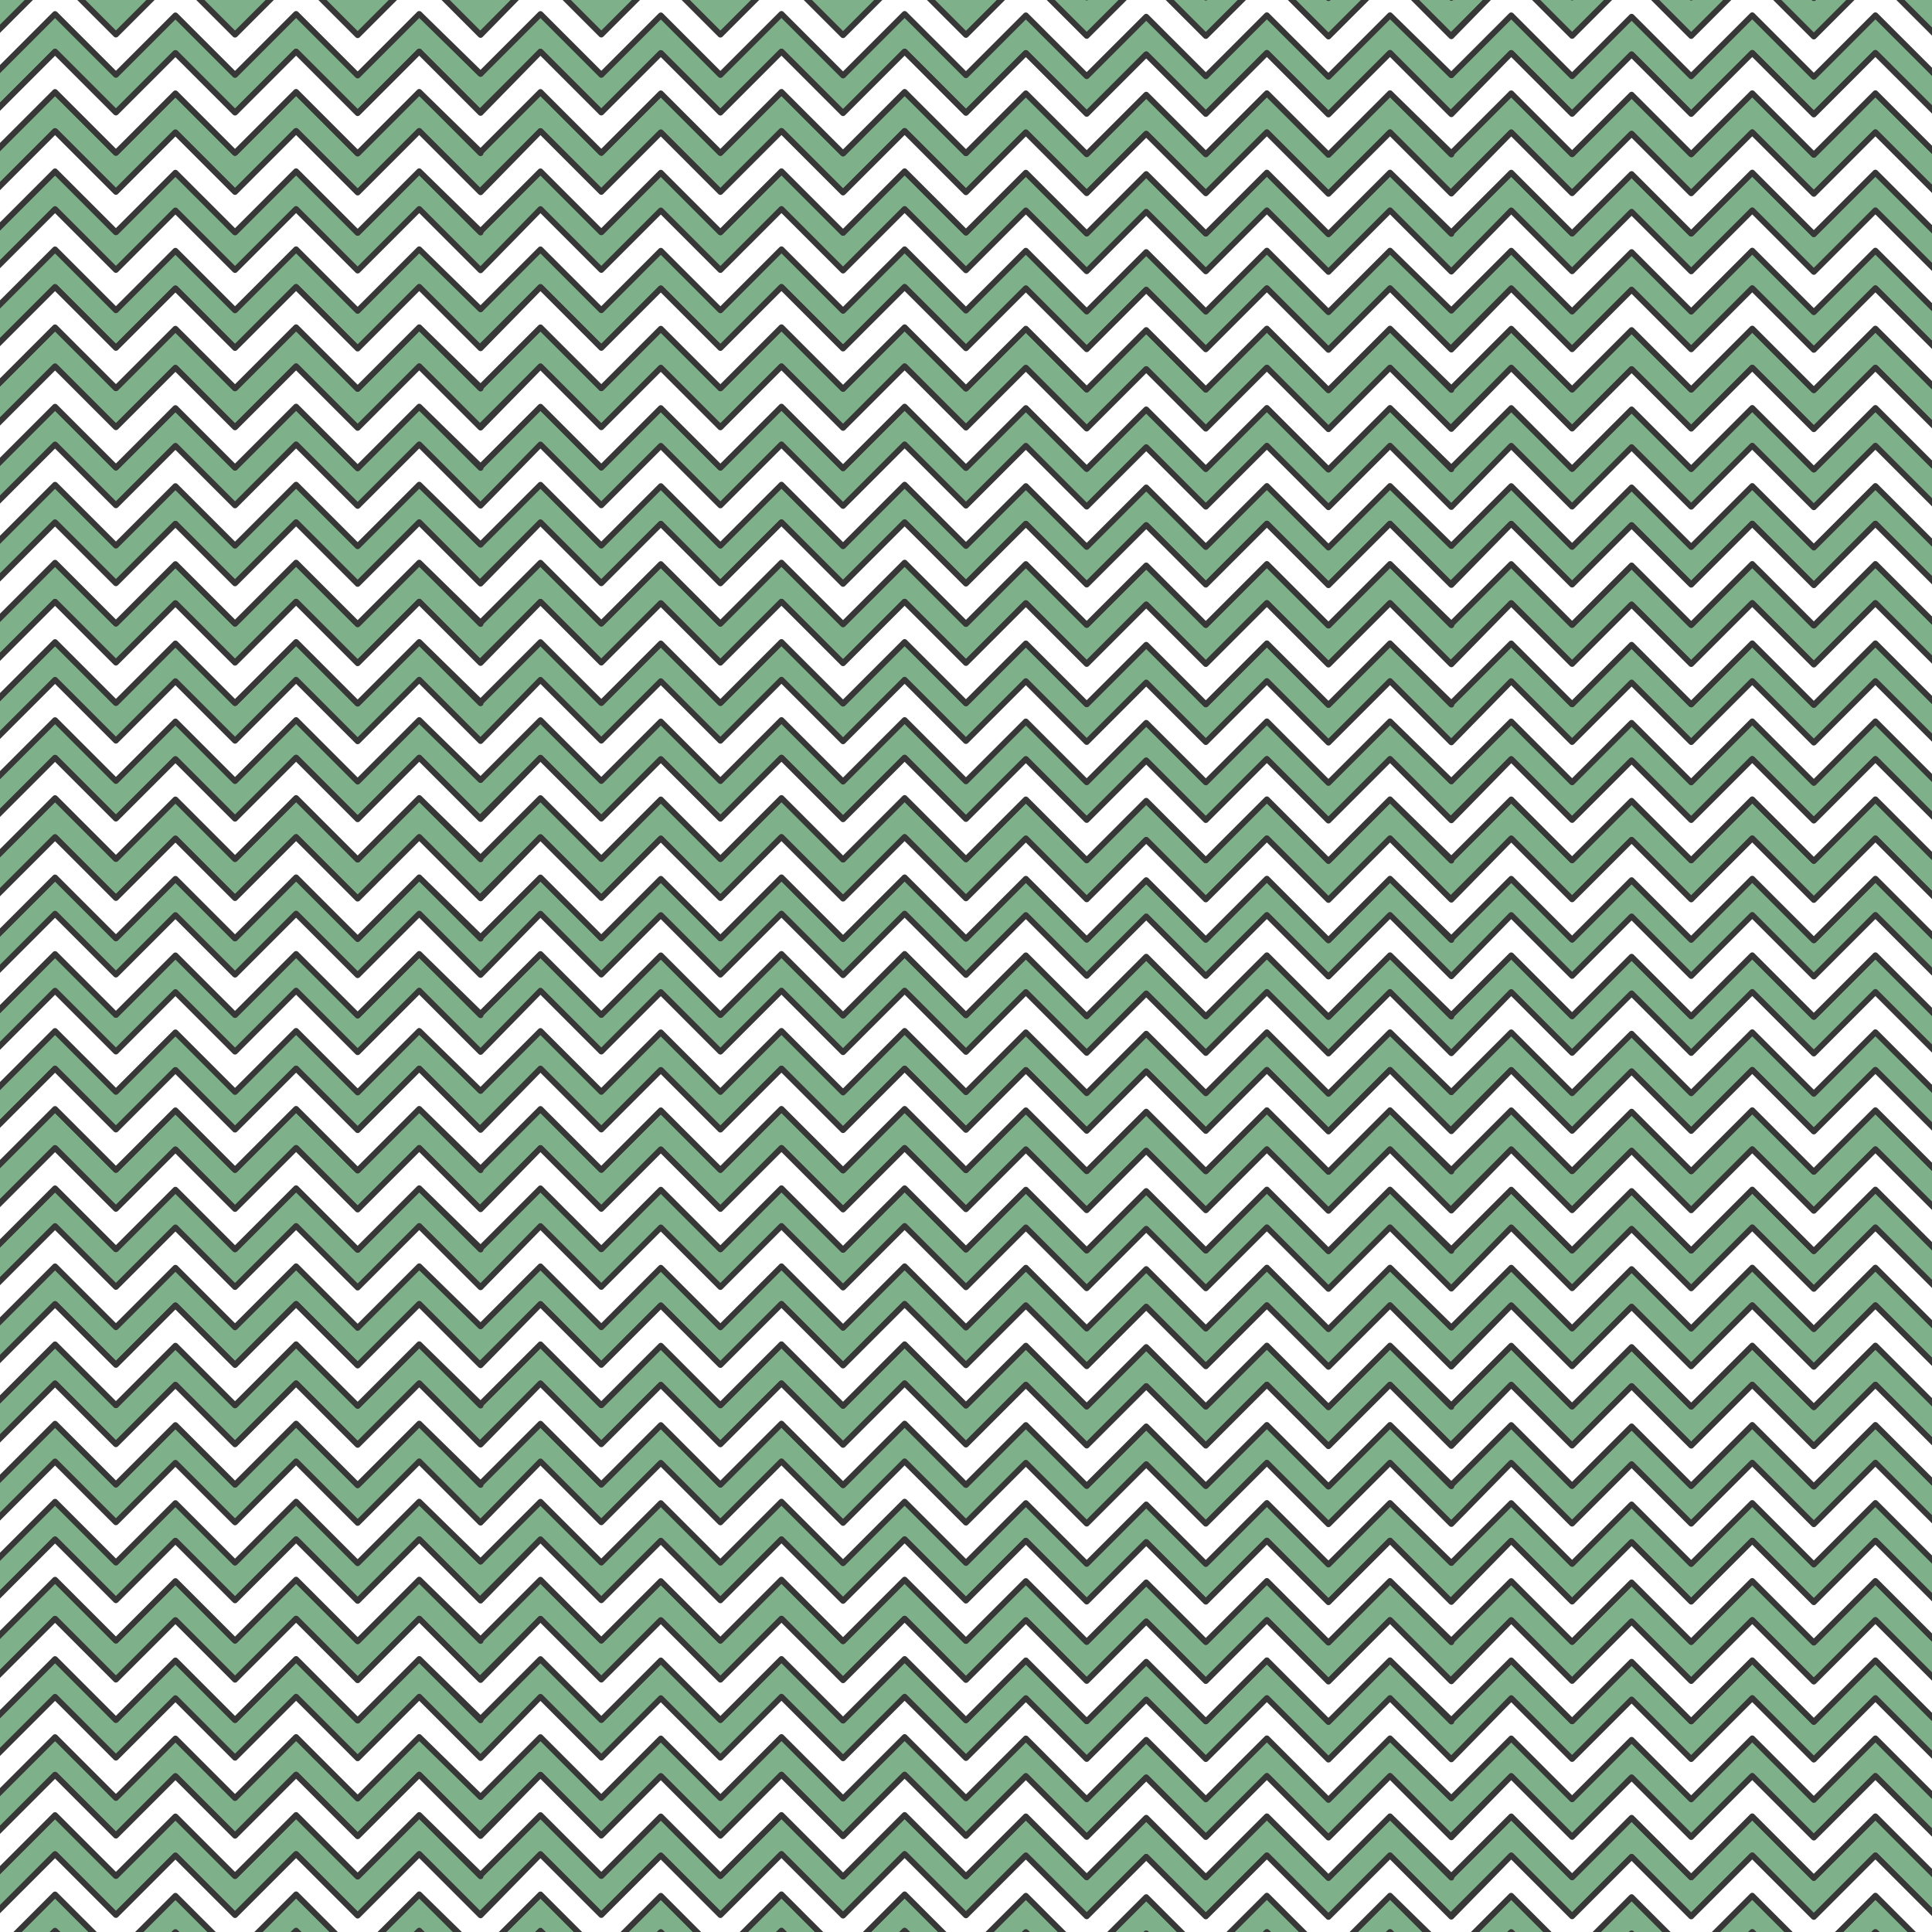 <svg id="Layer_1" data-name="Layer 1" xmlns="http://www.w3.org/2000/svg" viewBox="0 0 2000 2000"><rect x="0" y="0" width="2000" height="2000" fill="#808080" stroke="none"/><defs><style>.cls-1{fill:#7eb189;}.cls-1,.cls-2{stroke:#373737;stroke-linejoin:round;stroke-width:6px;}.cls-2{fill:#fff;}</style></defs><title>skills pattern6</title><polygon class="cls-1" points="1941.42 14.28 1877.67 78.03 1813.92 14.28 1750.72 77.47 1689.03 15.78 1627.43 77.38 1564.43 14.37 1502.43 76.37 1502.43 77.75 1438.95 14.28 1375.2 78.03 1311.45 14.28 1248.25 77.47 1186.55 15.78 1124.95 77.38 1061.95 14.37 999.95 76.37 999.95 76.38 936.48 12.9 872.72 76.65 808.97 12.9 745.77 76.1 684.08 14.41 622.48 76 559.48 13 497.48 75 497.48 76.38 434 12.9 370.25 76.65 306.5 12.9 243.3 76.1 181.6 14.41 120 76 57 13 -5 75 -5 115.5 57 53.5 120 116.5 181.6 54.91 243.3 116.6 306.5 53.4 370.25 117.15 434 53.4 497.48 116.88 497.48 115.5 559.48 53.5 622.48 116.5 684.08 54.91 745.77 116.6 808.97 53.4 872.72 117.15 936.48 53.4 999.95 116.88 999.95 116.88 1061.95 54.87 1124.95 117.88 1186.55 56.28 1248.25 117.98 1311.45 54.78 1375.2 118.53 1438.95 54.78 1502.43 118.25 1502.43 116.88 1564.43 54.87 1627.43 117.88 1689.03 56.28 1750.72 117.98 1813.92 54.78 1877.67 118.53 1941.42 54.78 2004.9 118.25 2004.9 77.75 1941.42 14.28"/><polygon class="cls-1" points="1941.42 -65.67 1877.67 -1.91 1813.92 -65.67 1750.72 -2.46 1689.03 -64.16 1627.43 -2.56 1564.43 -65.57 1502.43 -3.57 1502.43 -2.19 1438.95 -65.67 1375.2 -1.91 1311.45 -65.67 1248.25 -2.46 1186.55 -64.16 1124.95 -2.56 1061.95 -65.57 999.95 -3.57 999.95 -3.56 936.48 -67.04 872.72 -3.29 808.97 -67.04 745.77 -3.84 684.08 -65.53 622.48 -3.94 559.48 -66.94 497.48 -4.94 497.48 -3.56 434 -67.04 370.25 -3.29 306.5 -67.04 243.3 -3.84 181.6 -65.53 120 -3.94 57 -66.94 -5 -4.94 -5 35.56 57 -26.44 120 36.56 181.6 -25.03 243.3 36.66 306.5 -26.54 370.25 37.21 434 -26.54 497.48 36.94 497.48 35.56 559.48 -26.44 622.48 36.56 684.08 -25.03 745.77 36.66 808.97 -26.54 872.72 37.21 936.48 -26.54 999.95 36.94 999.95 36.94 1061.95 -25.07 1124.95 37.94 1186.55 -23.66 1248.25 38.04 1311.45 -25.16 1375.2 38.59 1438.95 -25.16 1502.43 38.31 1502.43 36.94 1564.43 -25.07 1627.43 37.94 1689.03 -23.66 1750.72 38.04 1813.92 -25.16 1877.67 38.59 1941.42 -25.16 2004.9 38.31 2004.9 -2.19 1941.42 -65.67"/><polygon class="cls-1" points="1941.42 96.5 1877.67 160.25 1813.92 96.5 1750.72 159.71 1689.03 98.01 1627.43 159.61 1564.43 96.6 1502.43 158.6 1502.43 159.98 1438.95 96.5 1375.2 160.25 1311.45 96.5 1248.25 159.71 1186.55 98.01 1124.95 159.61 1061.95 96.6 999.95 158.6 999.95 158.61 936.48 95.13 872.72 158.88 808.97 95.13 745.77 158.33 684.08 96.64 622.48 158.23 559.48 95.23 497.48 157.23 497.48 158.61 434 95.13 370.25 158.88 306.5 95.13 243.3 158.33 181.6 96.64 120 158.23 57 95.23 -5 157.23 -5 197.73 57 135.73 120 198.74 181.6 137.14 243.3 198.83 306.5 135.63 370.25 199.38 434 135.63 497.48 199.11 497.48 197.73 559.48 135.73 622.48 198.74 684.08 137.14 745.77 198.83 808.97 135.63 872.72 199.38 936.48 135.63 999.95 199.11 999.95 199.1 1061.95 137.1 1124.95 200.11 1186.55 138.51 1248.25 200.21 1311.45 137.01 1375.2 200.76 1438.95 137.01 1502.43 200.48 1502.43 199.1 1564.43 137.1 1627.43 200.11 1689.03 138.51 1750.72 200.21 1813.92 137.01 1877.67 200.76 1941.42 137.01 2004.9 200.48 2004.9 159.98 1941.42 96.5"/><polygon class="cls-2" points="1941.42 54.78 1877.67 118.53 1813.92 54.78 1750.72 117.98 1689.03 56.28 1627.43 117.88 1564.43 54.87 1502.43 118.25 1438.95 54.78 1375.2 118.53 1311.45 54.78 1248.25 117.98 1186.55 56.28 1124.95 117.88 1061.95 54.87 999.95 116.88 999.95 116.88 936.48 53.4 872.72 117.15 808.97 53.4 745.77 116.6 684.08 54.91 622.48 116.5 559.48 53.5 497.48 116.88 434 53.4 370.25 117.15 306.5 53.4 243.3 116.6 181.6 54.91 120 116.5 57 53.5 -5 115.5 -5 157.23 57 95.23 120 158.23 181.6 96.64 243.3 158.33 306.5 95.13 370.25 158.88 434 95.13 497.48 157.23 559.48 95.23 622.48 158.23 684.08 96.64 745.77 158.33 808.97 95.13 872.72 158.88 936.48 95.13 999.95 158.61 999.95 158.6 1061.95 96.6 1124.95 159.61 1186.55 98.01 1248.25 159.71 1311.45 96.5 1375.2 160.25 1438.95 96.5 1502.43 158.6 1564.43 96.6 1627.43 159.61 1689.03 98.01 1750.72 159.71 1813.92 96.5 1877.67 160.25 1941.42 96.5 2004.9 159.98 2004.9 118.25 1941.42 54.78"/><polygon class="cls-2" points="1941.42 -25.93 1877.67 37.81 1813.92 -25.93 1750.72 37.27 1689.03 -24.43 1627.43 37.17 1564.43 -25.84 1502.43 37.54 1438.95 -25.93 1375.2 37.81 1311.45 -25.93 1248.25 37.27 1186.55 -24.43 1124.95 37.17 1061.95 -25.84 999.95 36.16 999.95 36.17 936.48 -27.31 872.72 36.44 808.97 -27.31 745.77 35.89 684.08 -25.8 622.48 35.79 559.48 -27.21 497.48 36.17 434 -27.31 370.25 36.44 306.5 -27.31 243.3 35.89 181.6 -25.8 120 35.79 57 -27.21 -5 34.79 -5 76.52 57 14.52 120 77.52 181.6 15.93 243.3 77.62 306.5 14.42 370.25 78.17 434 14.42 497.48 76.52 559.48 14.52 622.48 77.52 684.08 15.93 745.77 77.62 808.97 14.42 872.72 78.17 936.48 14.42 999.95 77.9 999.95 77.89 1061.95 15.89 1124.95 78.89 1186.55 17.3 1248.25 78.99 1311.45 15.79 1375.2 79.54 1438.95 15.79 1502.43 77.89 1564.43 15.89 1627.43 78.89 1689.03 17.3 1750.72 78.99 1813.92 15.79 1877.67 79.54 1941.42 15.79 2004.9 79.27 2004.9 37.54 1941.42 -25.93"/><polygon class="cls-1" points="1941.42 178.66 1877.67 242.41 1813.92 178.66 1750.72 241.86 1689.03 180.16 1627.43 241.76 1564.43 178.76 1502.43 240.76 1502.43 242.13 1438.95 178.66 1375.2 242.41 1311.45 178.66 1248.25 241.86 1186.55 180.16 1124.95 241.76 1061.95 178.76 999.95 240.76 999.95 240.76 936.48 177.28 872.72 241.03 808.97 177.28 745.77 240.49 684.08 178.79 622.48 240.39 559.48 177.38 497.48 239.38 497.48 240.76 434 177.28 370.25 241.03 306.5 177.28 243.3 240.49 181.6 178.79 120 240.39 57 177.38 -5 239.38 -5 279.88 57 217.88 120 280.89 181.6 219.29 243.3 280.99 306.5 217.78 370.25 281.54 434 217.78 497.48 281.26 497.48 279.88 559.48 217.88 622.48 280.89 684.08 219.29 745.77 280.99 808.97 217.78 872.72 281.54 936.48 217.78 999.95 281.26 999.95 281.26 1061.95 219.26 1124.95 282.26 1186.55 220.66 1248.25 282.36 1311.45 219.16 1375.2 282.91 1438.95 219.16 1502.43 282.63 1502.43 281.26 1564.43 219.26 1627.43 282.26 1689.03 220.66 1750.72 282.36 1813.92 219.16 1877.67 282.91 1941.42 219.16 2004.9 282.63 2004.9 242.13 1941.42 178.66"/><polygon class="cls-2" points="1941.42 136.93 1877.67 200.68 1813.92 136.93 1750.72 200.13 1689.03 138.43 1627.43 200.03 1564.43 137.03 1502.43 200.41 1438.95 136.93 1375.2 200.68 1311.45 136.93 1248.25 200.13 1186.55 138.43 1124.95 200.03 1061.95 137.03 999.95 199.03 999.95 199.03 936.48 135.56 872.72 199.31 808.97 135.56 745.77 198.76 684.08 137.06 622.48 198.66 559.48 135.65 497.48 199.03 434 135.56 370.25 199.31 306.5 135.56 243.3 198.76 181.6 137.06 120 198.66 57 135.65 -5 197.66 -5 239.38 57 177.38 120 240.39 181.6 178.79 243.3 240.49 306.5 177.28 370.25 241.03 434 177.28 497.48 239.38 559.48 177.38 622.48 240.39 684.08 178.79 745.77 240.49 808.97 177.28 872.72 241.03 936.48 177.28 999.95 240.76 999.95 240.76 1061.95 178.76 1124.95 241.76 1186.55 180.16 1248.25 241.86 1311.45 178.66 1375.2 242.41 1438.95 178.66 1502.43 240.76 1564.43 178.76 1627.43 241.76 1689.03 180.16 1750.72 241.86 1813.92 178.66 1877.67 242.41 1941.42 178.66 2004.9 242.13 2004.9 200.41 1941.42 136.93"/><polygon class="cls-1" points="1941.42 257.93 1877.67 321.68 1813.92 257.93 1750.72 321.13 1689.03 259.43 1627.43 321.03 1564.43 258.03 1502.43 320.03 1502.43 321.4 1438.95 257.93 1375.2 321.68 1311.45 257.93 1248.25 321.13 1186.55 259.43 1124.95 321.03 1061.95 258.03 999.95 320.03 999.95 320.03 936.48 256.56 872.72 320.31 808.97 256.56 745.77 319.75 684.08 258.06 622.48 319.66 559.48 256.65 497.48 318.65 497.48 320.03 434 256.56 370.25 320.31 306.5 256.56 243.3 319.75 181.6 258.06 120 319.66 57 256.65 -5 318.65 -5 359.15 57 297.15 120 360.16 181.6 298.56 243.3 360.26 306.5 297.06 370.25 360.81 434 297.06 497.48 360.53 497.48 359.15 559.48 297.15 622.48 360.16 684.08 298.56 745.77 360.26 808.97 297.06 872.72 360.81 936.48 297.06 999.95 360.53 999.95 360.53 1061.95 298.53 1124.95 361.53 1186.55 299.93 1248.25 361.63 1311.45 298.43 1375.2 362.18 1438.95 298.43 1502.43 361.9 1502.43 360.53 1564.43 298.53 1627.43 361.53 1689.03 299.93 1750.72 361.63 1813.92 298.43 1877.67 362.18 1941.42 298.43 2004.9 361.9 2004.9 321.4 1941.42 257.93"/><polygon class="cls-1" points="1941.42 340.16 1877.67 403.91 1813.92 340.16 1750.72 403.36 1689.03 341.66 1627.43 403.26 1564.43 340.25 1502.43 402.26 1502.43 403.63 1438.95 340.16 1375.2 403.91 1311.45 340.16 1248.25 403.36 1186.55 341.66 1124.95 403.26 1061.95 340.25 999.95 402.26 999.95 402.26 936.48 338.78 872.72 402.54 808.97 338.78 745.77 401.98 684.08 340.29 622.48 401.89 559.48 338.88 497.48 400.88 497.48 402.26 434 338.78 370.25 402.54 306.5 338.78 243.3 401.98 181.6 340.29 120 401.89 57 338.88 -5 400.88 -5 441.38 57 379.38 120 442.39 181.6 380.79 243.3 442.49 306.5 379.29 370.25 443.04 434 379.29 497.48 442.76 497.48 441.38 559.48 379.38 622.48 442.39 684.08 380.79 745.77 442.49 808.97 379.29 872.72 443.04 936.48 379.29 999.95 442.76 999.95 442.76 1061.95 380.76 1124.95 443.76 1186.55 382.16 1248.25 443.86 1311.45 380.66 1375.2 444.41 1438.95 380.66 1502.43 444.13 1502.43 442.76 1564.43 380.76 1627.43 443.76 1689.03 382.16 1750.72 443.86 1813.92 380.66 1877.67 444.41 1941.42 380.66 2004.9 444.13 2004.9 403.63 1941.42 340.16"/><polygon class="cls-2" points="1941.42 298.43 1877.67 362.18 1813.92 298.43 1750.72 361.63 1689.03 299.93 1627.43 361.53 1564.43 298.53 1502.43 361.9 1438.95 298.43 1375.2 362.18 1311.45 298.43 1248.25 361.63 1186.55 299.93 1124.95 361.53 1061.95 298.53 999.95 360.53 999.95 360.53 936.48 297.06 872.72 360.81 808.97 297.06 745.77 360.26 684.08 298.56 622.48 360.16 559.48 297.15 497.48 360.53 434 297.06 370.25 360.81 306.5 297.06 243.3 360.26 181.6 298.56 120 360.16 57 297.15 -5 359.15 -5 400.88 57 338.88 120 401.89 181.6 340.29 243.3 401.98 306.5 338.78 370.25 402.54 434 338.78 497.48 400.88 559.48 338.88 622.48 401.89 684.08 340.29 745.77 401.98 808.97 338.78 872.72 402.54 936.48 338.78 999.95 402.26 999.95 402.26 1061.95 340.25 1124.95 403.26 1186.55 341.66 1248.25 403.36 1311.45 340.16 1375.2 403.91 1438.95 340.16 1502.43 402.26 1564.43 340.25 1627.43 403.26 1689.03 341.66 1750.72 403.36 1813.92 340.16 1877.67 403.91 1941.42 340.16 2004.9 403.63 2004.9 361.9 1941.42 298.43"/><polygon class="cls-2" points="1941.42 217.72 1877.67 281.47 1813.92 217.72 1750.72 280.92 1689.03 219.22 1627.43 280.82 1564.43 217.81 1502.43 281.19 1438.95 217.72 1375.2 281.47 1311.45 217.72 1248.25 280.92 1186.55 219.22 1124.95 280.82 1061.95 217.81 999.95 279.82 999.95 279.82 936.48 216.34 872.72 280.1 808.97 216.34 745.77 279.54 684.08 217.85 622.48 279.45 559.48 216.44 497.48 279.82 434 216.34 370.25 280.1 306.5 216.34 243.3 279.54 181.6 217.85 120 279.45 57 216.44 -5 278.44 -5 320.17 57 258.17 120 321.18 181.6 259.58 243.3 321.27 306.5 258.07 370.25 321.82 434 258.07 497.48 320.17 559.48 258.17 622.48 321.18 684.08 259.58 745.77 321.27 808.97 258.07 872.72 321.82 936.48 258.07 999.95 321.55 999.95 321.55 1061.95 259.54 1124.95 322.55 1186.55 260.95 1248.25 322.65 1311.45 259.45 1375.2 323.2 1438.95 259.45 1502.43 321.55 1564.43 259.54 1627.43 322.55 1689.03 260.95 1750.72 322.65 1813.92 259.45 1877.67 323.2 1941.42 259.45 2004.9 322.92 2004.9 281.19 1941.42 217.72"/><polygon class="cls-1" points="1941.42 422.31 1877.67 486.06 1813.92 422.31 1750.72 485.51 1689.03 423.81 1627.43 485.41 1564.43 422.41 1502.43 484.41 1502.43 485.79 1438.95 422.31 1375.2 486.06 1311.45 422.31 1248.25 485.51 1186.55 423.81 1124.95 485.41 1061.95 422.41 999.95 484.41 999.95 484.41 936.48 420.94 872.72 484.69 808.97 420.94 745.77 484.14 684.08 422.44 622.48 484.04 559.48 421.04 497.48 483.04 497.48 484.41 434 420.94 370.25 484.69 306.5 420.94 243.3 484.14 181.6 422.44 120 484.04 57 421.04 -5 483.04 -5 523.54 57 461.54 120 524.54 181.6 462.94 243.3 524.64 306.5 461.44 370.25 525.19 434 461.44 497.48 524.91 497.48 523.54 559.48 461.54 622.48 524.54 684.08 462.94 745.77 524.64 808.97 461.44 872.72 525.19 936.48 461.44 999.95 524.91 999.95 524.91 1061.95 462.91 1124.95 525.91 1186.55 464.32 1248.25 526.01 1311.45 462.81 1375.2 526.56 1438.95 462.81 1502.43 526.29 1502.43 524.91 1564.43 462.91 1627.43 525.91 1689.03 464.32 1750.72 526.01 1813.92 462.81 1877.67 526.56 1941.42 462.81 2004.9 526.29 2004.9 485.79 1941.42 422.31"/><polygon class="cls-2" points="1941.42 380.58 1877.67 444.33 1813.92 380.58 1750.72 443.78 1689.03 382.09 1627.43 443.68 1564.43 380.68 1502.43 444.06 1438.95 380.58 1375.2 444.33 1311.45 380.58 1248.25 443.78 1186.55 382.09 1124.95 443.68 1061.95 380.68 999.95 442.68 999.95 442.68 936.48 379.21 872.72 442.96 808.97 379.21 745.77 442.41 684.08 380.71 622.48 442.31 559.48 379.31 497.48 442.68 434 379.21 370.25 442.96 306.5 379.21 243.3 442.41 181.6 380.71 120 442.31 57 379.31 -5 441.31 -5 483.04 57 421.04 120 484.04 181.6 422.44 243.3 484.14 306.5 420.94 370.25 484.69 434 420.94 497.48 483.04 559.48 421.04 622.48 484.04 684.08 422.44 745.77 484.14 808.97 420.94 872.72 484.69 936.48 420.94 999.95 484.41 999.95 484.41 1061.95 422.41 1124.95 485.41 1186.55 423.81 1248.25 485.51 1311.45 422.31 1375.2 486.06 1438.95 422.31 1502.43 484.41 1564.43 422.41 1627.43 485.41 1689.03 423.81 1750.72 485.51 1813.92 422.31 1877.67 486.06 1941.42 422.31 2004.9 485.79 2004.9 444.06 1941.42 380.58"/><polygon class="cls-1" points="1941.42 501.58 1877.67 565.33 1813.92 501.58 1750.72 564.78 1689.03 503.08 1627.43 564.68 1564.43 501.68 1502.43 563.68 1502.43 565.06 1438.95 501.58 1375.2 565.33 1311.45 501.58 1248.25 564.78 1186.55 503.08 1124.95 564.68 1061.95 501.68 999.95 563.68 999.95 563.68 936.48 500.21 872.72 563.96 808.97 500.21 745.77 563.41 684.08 501.71 622.48 563.31 559.48 500.31 497.48 562.31 497.48 563.68 434 500.21 370.25 563.96 306.5 500.21 243.3 563.41 181.6 501.71 120 563.31 57 500.31 -5 562.31 -5 602.81 57 540.81 120 603.81 181.6 542.21 243.3 603.91 306.5 540.71 370.25 604.46 434 540.71 497.48 604.18 497.48 602.81 559.48 540.81 622.48 603.81 684.08 542.21 745.77 603.91 808.97 540.71 872.72 604.46 936.48 540.71 999.95 604.18 999.95 604.18 1061.95 542.18 1124.95 605.18 1186.55 543.59 1248.25 605.28 1311.45 542.08 1375.2 605.83 1438.95 542.08 1502.43 605.56 1502.43 604.18 1564.43 542.18 1627.43 605.18 1689.03 543.59 1750.72 605.28 1813.92 542.08 1877.67 605.83 1941.42 542.08 2004.9 605.56 2004.9 565.06 1941.42 501.58"/><polygon class="cls-1" points="1941.42 583.81 1877.67 647.56 1813.92 583.81 1750.72 647.01 1689.03 585.32 1627.43 646.91 1564.43 583.91 1502.43 645.91 1502.43 647.28 1438.95 583.81 1375.2 647.56 1311.45 583.81 1248.25 647.01 1186.55 585.32 1124.95 646.91 1061.95 583.91 999.95 645.91 999.95 645.91 936.48 582.44 872.72 646.19 808.97 582.44 745.77 645.64 684.08 583.94 622.48 645.54 559.48 582.53 497.48 644.54 497.48 645.91 434 582.44 370.25 646.19 306.5 582.44 243.3 645.64 181.6 583.94 120 645.54 57 582.53 -5 644.54 -5 685.04 57 623.04 120 686.04 181.6 624.44 243.3 686.14 306.5 622.94 370.25 686.69 434 622.94 497.48 686.41 497.48 685.04 559.48 623.04 622.48 686.04 684.08 624.44 745.77 686.14 808.97 622.94 872.72 686.69 936.48 622.94 999.95 686.41 999.95 686.41 1061.95 624.41 1124.95 687.41 1186.55 625.82 1248.25 687.51 1311.45 624.31 1375.2 688.06 1438.95 624.31 1502.43 687.79 1502.43 686.41 1564.43 624.41 1627.43 687.41 1689.03 625.82 1750.72 687.51 1813.92 624.31 1877.67 688.06 1941.42 624.31 2004.9 687.79 2004.9 647.28 1941.42 583.81"/><polygon class="cls-2" points="1941.42 542.08 1877.67 605.83 1813.92 542.08 1750.72 605.28 1689.03 543.59 1627.43 605.18 1564.43 542.18 1502.43 605.56 1438.95 542.08 1375.2 605.83 1311.45 542.08 1248.25 605.28 1186.55 543.59 1124.95 605.18 1061.95 542.18 999.95 604.18 999.95 604.18 936.48 540.71 872.72 604.46 808.97 540.71 745.77 603.91 684.08 542.21 622.48 603.81 559.48 540.81 497.48 604.18 434 540.71 370.25 604.46 306.5 540.71 243.3 603.91 181.6 542.21 120 603.81 57 540.81 -5 602.81 -5 644.54 57 582.53 120 645.54 181.6 583.94 243.3 645.64 306.5 582.44 370.25 646.19 434 582.44 497.48 644.54 559.48 582.53 622.48 645.54 684.08 583.94 745.77 645.64 808.97 582.44 872.72 646.19 936.48 582.44 999.95 645.91 999.95 645.91 1061.95 583.91 1124.95 646.91 1186.55 585.32 1248.25 647.01 1311.45 583.81 1375.2 647.56 1438.95 583.81 1502.43 645.91 1564.43 583.91 1627.43 646.91 1689.03 585.32 1750.72 647.01 1813.92 583.81 1877.67 647.56 1941.42 583.81 2004.9 647.28 2004.9 605.56 1941.42 542.08"/><polygon class="cls-2" points="1941.42 461.37 1877.67 525.12 1813.92 461.37 1750.72 524.57 1689.03 462.88 1627.43 524.47 1564.43 461.47 1502.43 524.85 1438.95 461.37 1375.2 525.12 1311.45 461.37 1248.25 524.57 1186.55 462.88 1124.95 524.47 1061.95 461.47 999.95 523.47 999.95 523.47 936.48 460 872.72 523.75 808.97 460 745.77 523.2 684.08 461.5 622.48 523.1 559.48 460.1 497.48 523.47 434 460 370.25 523.75 306.5 460 243.3 523.2 181.6 461.5 120 523.1 57 460.1 -5 522.1 -5 563.82 57 501.82 120 564.83 181.6 503.23 243.3 564.92 306.5 501.73 370.25 565.48 434 501.73 497.48 563.82 559.48 501.82 622.48 564.83 684.08 503.23 745.77 564.92 808.97 501.73 872.72 565.48 936.48 501.73 999.95 565.2 999.95 565.2 1061.95 503.2 1124.95 566.2 1186.55 504.6 1248.25 566.3 1311.45 503.1 1375.2 566.85 1438.95 503.1 1502.43 565.2 1564.43 503.2 1627.43 566.2 1689.03 504.6 1750.72 566.3 1813.92 503.1 1877.67 566.85 1941.42 503.1 2004.9 566.57 2004.9 524.85 1941.42 461.37"/><polygon class="cls-1" points="1941.42 665.96 1877.67 729.71 1813.92 665.96 1750.72 729.16 1689.03 667.47 1627.43 729.07 1564.43 666.06 1502.43 728.06 1502.43 729.44 1438.95 665.96 1375.2 729.71 1311.45 665.96 1248.25 729.16 1186.55 667.47 1124.95 729.07 1061.95 666.06 999.95 728.06 999.95 728.07 936.48 664.59 872.72 728.34 808.97 664.59 745.77 727.79 684.08 666.09 622.48 727.69 559.48 664.69 497.48 726.69 497.48 728.07 434 664.59 370.25 728.34 306.5 664.59 243.3 727.79 181.6 666.09 120 727.69 57 664.69 -5 726.69 -5 767.19 57 705.19 120 768.19 181.6 706.6 243.3 768.29 306.5 705.09 370.25 768.84 434 705.09 497.48 768.57 497.48 767.19 559.48 705.19 622.48 768.19 684.08 706.6 745.77 768.29 808.97 705.09 872.72 768.84 936.48 705.09 999.95 768.57 999.95 768.56 1061.95 706.56 1124.95 769.57 1186.55 707.97 1248.25 769.66 1311.45 706.46 1375.2 770.22 1438.95 706.46 1502.43 769.94 1502.43 768.56 1564.43 706.56 1627.43 769.57 1689.03 707.97 1750.72 769.66 1813.92 706.46 1877.67 770.22 1941.42 706.46 2004.9 769.94 2004.9 729.44 1941.42 665.96"/><polygon class="cls-2" points="1941.42 624.23 1877.67 687.99 1813.92 624.23 1750.72 687.43 1689.03 625.74 1627.43 687.34 1564.43 624.33 1502.43 687.71 1438.95 624.23 1375.2 687.99 1311.45 624.23 1248.25 687.43 1186.55 625.74 1124.95 687.34 1061.95 624.33 999.95 686.33 999.95 686.34 936.48 622.86 872.72 686.61 808.97 622.86 745.77 686.06 684.08 624.37 622.48 685.96 559.48 622.96 497.48 686.34 434 622.86 370.25 686.61 306.5 622.86 243.3 686.06 181.6 624.37 120 685.96 57 622.96 -5 684.96 -5 726.69 57 664.69 120 727.69 181.6 666.09 243.3 727.79 306.5 664.59 370.25 728.34 434 664.59 497.48 726.69 559.48 664.69 622.48 727.69 684.08 666.09 745.77 727.79 808.97 664.59 872.72 728.34 936.48 664.59 999.95 728.07 999.95 728.06 1061.95 666.06 1124.95 729.07 1186.55 667.47 1248.25 729.16 1311.45 665.96 1375.2 729.71 1438.95 665.96 1502.43 728.06 1564.43 666.06 1627.43 729.07 1689.03 667.47 1750.72 729.16 1813.92 665.96 1877.67 729.71 1941.42 665.96 2004.9 729.44 2004.9 687.71 1941.42 624.23"/><polygon class="cls-1" points="1941.42 745.23 1877.67 808.98 1813.92 745.23 1750.72 808.43 1689.03 746.74 1627.43 808.34 1564.43 745.33 1502.43 807.33 1502.43 808.71 1438.95 745.23 1375.2 808.98 1311.45 745.23 1248.25 808.43 1186.55 746.74 1124.95 808.34 1061.95 745.33 999.95 807.33 999.95 807.34 936.48 743.86 872.72 807.61 808.97 743.86 745.77 807.06 684.08 745.37 622.48 806.96 559.48 743.96 497.48 805.96 497.48 807.34 434 743.86 370.25 807.61 306.5 743.86 243.3 807.06 181.6 745.37 120 806.96 57 743.96 -5 805.96 -5 846.46 57 784.46 120 847.46 181.6 785.87 243.3 847.56 306.5 784.36 370.25 848.11 434 784.36 497.48 847.84 497.48 846.46 559.48 784.46 622.48 847.46 684.08 785.87 745.77 847.56 808.97 784.36 872.72 848.11 936.48 784.36 999.95 847.84 999.95 847.83 1061.95 785.83 1124.95 848.84 1186.55 787.24 1248.25 848.93 1311.45 785.73 1375.2 849.49 1438.95 785.73 1502.43 849.21 1502.43 847.83 1564.43 785.83 1627.43 848.84 1689.03 787.24 1750.72 848.93 1813.92 785.73 1877.67 849.49 1941.42 785.73 2004.9 849.21 2004.9 808.71 1941.42 745.23"/><polygon class="cls-1" points="1941.42 827.46 1877.67 891.21 1813.92 827.46 1750.72 890.66 1689.03 828.97 1627.43 890.57 1564.43 827.56 1502.43 889.56 1502.43 890.94 1438.95 827.46 1375.2 891.21 1311.45 827.46 1248.25 890.66 1186.55 828.97 1124.95 890.57 1061.95 827.56 999.95 889.56 999.95 889.57 936.48 826.09 872.72 889.84 808.97 826.09 745.77 889.29 684.08 827.59 622.48 889.19 559.48 826.19 497.48 888.19 497.48 889.57 434 826.09 370.25 889.84 306.5 826.09 243.3 889.29 181.6 827.59 120 889.19 57 826.19 -5 888.19 -5 928.69 57 866.69 120 929.69 181.6 868.1 243.3 929.79 306.5 866.59 370.25 930.34 434 866.59 497.48 930.07 497.48 928.69 559.48 866.69 622.48 929.69 684.08 868.1 745.77 929.79 808.97 866.59 872.72 930.34 936.48 866.59 999.95 930.07 999.95 930.06 1061.95 868.06 1124.95 931.07 1186.55 869.47 1248.25 931.16 1311.45 867.96 1375.2 931.71 1438.95 867.96 1502.43 931.44 1502.43 930.06 1564.43 868.06 1627.43 931.07 1689.03 869.47 1750.72 931.16 1813.92 867.96 1877.67 931.71 1941.42 867.96 2004.9 931.44 2004.9 890.94 1941.42 827.46"/><polygon class="cls-2" points="1941.42 785.73 1877.67 849.49 1813.92 785.73 1750.72 848.93 1689.03 787.24 1627.43 848.84 1564.43 785.83 1502.43 849.21 1438.95 785.73 1375.2 849.49 1311.45 785.73 1248.25 848.93 1186.55 787.24 1124.95 848.84 1061.95 785.83 999.95 847.83 999.95 847.84 936.48 784.36 872.72 848.11 808.97 784.36 745.77 847.56 684.08 785.87 622.48 847.46 559.48 784.46 497.48 847.84 434 784.36 370.25 848.11 306.5 784.36 243.3 847.56 181.6 785.87 120 847.46 57 784.46 -5 846.46 -5 888.19 57 826.19 120 889.19 181.6 827.59 243.3 889.29 306.5 826.09 370.25 889.84 434 826.09 497.48 888.19 559.48 826.19 622.48 889.19 684.08 827.59 745.77 889.29 808.97 826.09 872.72 889.84 936.48 826.09 999.95 889.57 999.95 889.56 1061.95 827.56 1124.95 890.57 1186.55 828.97 1248.25 890.66 1311.45 827.46 1375.2 891.21 1438.95 827.46 1502.43 889.56 1564.43 827.56 1627.43 890.57 1689.03 828.97 1750.72 890.66 1813.92 827.46 1877.67 891.21 1941.42 827.46 2004.9 890.94 2004.9 849.21 1941.42 785.73"/><polygon class="cls-2" points="1941.42 705.02 1877.67 768.77 1813.92 705.02 1750.72 768.22 1689.03 706.53 1627.43 768.13 1564.43 705.12 1502.43 768.5 1438.95 705.02 1375.2 768.77 1311.45 705.02 1248.25 768.22 1186.55 706.53 1124.95 768.13 1061.95 705.12 999.95 767.12 999.95 767.13 936.48 703.65 872.72 767.4 808.97 703.65 745.77 766.85 684.08 705.15 622.48 766.75 559.48 703.75 497.48 767.13 434 703.65 370.25 767.4 306.5 703.65 243.3 766.85 181.6 705.15 120 766.75 57 703.75 -5 765.75 -5 807.48 57 745.48 120 808.48 181.6 746.88 243.3 808.58 306.5 745.38 370.25 809.13 434 745.38 497.48 807.48 559.48 745.48 622.48 808.48 684.08 746.88 745.77 808.58 808.97 745.38 872.72 809.13 936.48 745.38 999.95 808.85 999.95 808.85 1061.95 746.85 1124.95 809.85 1186.55 748.26 1248.25 809.95 1311.45 746.75 1375.2 810.5 1438.95 746.75 1502.43 808.85 1564.43 746.85 1627.43 809.85 1689.03 748.26 1750.72 809.95 1813.92 746.75 1877.67 810.5 1941.42 746.75 2004.9 810.23 2004.9 768.5 1941.42 705.02"/><polygon class="cls-1" points="1941.42 909.62 1877.67 973.37 1813.92 909.62 1750.72 972.82 1689.03 911.12 1627.43 972.72 1564.43 909.71 1502.43 971.71 1502.43 973.09 1438.95 909.62 1375.2 973.37 1311.45 909.62 1248.25 972.82 1186.55 911.12 1124.95 972.72 1061.95 909.71 999.95 971.71 999.95 971.72 936.48 908.24 872.72 971.99 808.97 908.24 745.77 971.44 684.08 909.75 622.48 971.34 559.48 908.34 497.48 970.34 497.48 971.72 434 908.24 370.25 971.99 306.5 908.24 243.3 971.44 181.6 909.75 120 971.34 57 908.34 -5 970.34 -5 1010.84 57 948.84 120 1011.85 181.6 950.25 243.3 1011.94 306.5 948.74 370.25 1012.49 434 948.74 497.48 1012.22 497.48 1010.84 559.48 948.84 622.48 1011.85 684.08 950.25 745.77 1011.94 808.97 948.74 872.72 1012.49 936.48 948.74 999.95 1012.22 999.95 1012.22 1061.95 950.21 1124.95 1013.22 1186.55 951.62 1248.25 1013.32 1311.45 950.12 1375.2 1013.87 1438.95 950.12 1502.43 1013.59 1502.43 1012.22 1564.43 950.21 1627.43 1013.22 1689.03 951.62 1750.72 1013.32 1813.92 950.12 1877.67 1013.87 1941.42 950.12 2004.9 1013.59 2004.9 973.09 1941.42 909.62"/><polygon class="cls-2" points="1941.42 867.89 1877.67 931.64 1813.92 867.89 1750.72 931.09 1689.03 869.39 1627.43 930.99 1564.43 867.99 1502.43 931.36 1438.95 867.89 1375.2 931.64 1311.45 867.89 1248.25 931.09 1186.55 869.39 1124.95 930.99 1061.95 867.99 999.95 929.99 999.95 929.99 936.48 866.51 872.72 930.26 808.97 866.51 745.77 929.71 684.08 868.02 622.48 929.62 559.48 866.61 497.48 929.99 434 866.51 370.25 930.26 306.5 866.51 243.3 929.71 181.6 868.02 120 929.62 57 866.61 -5 928.61 -5 970.34 57 908.34 120 971.34 181.6 909.75 243.3 971.44 306.5 908.24 370.25 971.99 434 908.24 497.48 970.34 559.48 908.34 622.48 971.34 684.08 909.75 745.77 971.44 808.97 908.24 872.72 971.99 936.48 908.24 999.95 971.72 999.95 971.71 1061.95 909.71 1124.95 972.72 1186.55 911.12 1248.25 972.82 1311.45 909.62 1375.2 973.37 1438.95 909.62 1502.43 971.71 1564.43 909.71 1627.43 972.72 1689.03 911.12 1750.72 972.82 1813.92 909.62 1877.67 973.37 1941.42 909.62 2004.9 973.09 2004.9 931.36 1941.42 867.89"/><polygon class="cls-1" points="1941.42 988.89 1877.67 1052.64 1813.92 988.89 1750.72 1052.09 1689.03 990.39 1627.43 1051.99 1564.43 988.98 1502.43 1050.98 1502.43 1052.36 1438.95 988.89 1375.2 1052.64 1311.45 988.89 1248.25 1052.09 1186.55 990.39 1124.95 1051.99 1061.95 988.98 999.95 1050.98 999.95 1050.99 936.48 987.51 872.72 1051.26 808.97 987.51 745.77 1050.71 684.08 989.02 622.48 1050.62 559.48 987.61 497.48 1049.61 497.48 1050.99 434 987.51 370.25 1051.26 306.5 987.51 243.3 1050.71 181.6 989.02 120 1050.62 57 987.61 -5 1049.61 -5 1090.11 57 1028.11 120 1091.12 181.6 1029.52 243.3 1091.21 306.5 1028.01 370.25 1091.76 434 1028.01 497.48 1091.49 497.48 1090.11 559.48 1028.11 622.48 1091.12 684.08 1029.52 745.77 1091.21 808.97 1028.01 872.72 1091.76 936.48 1028.01 999.95 1091.49 999.95 1091.49 1061.95 1029.48 1124.95 1092.49 1186.55 1030.89 1248.25 1092.59 1311.45 1029.39 1375.2 1093.14 1438.95 1029.39 1502.43 1092.86 1502.43 1091.49 1564.43 1029.48 1627.43 1092.49 1689.03 1030.89 1750.72 1092.59 1813.92 1029.39 1877.67 1093.14 1941.42 1029.39 2004.9 1092.86 2004.9 1052.36 1941.42 988.89"/><polygon class="cls-2" points="1941.42 947.16 1877.67 1010.91 1813.92 947.16 1750.72 1010.36 1689.03 948.66 1627.43 1010.26 1564.43 947.25 1502.43 1010.63 1438.95 947.16 1375.2 1010.91 1311.45 947.16 1248.25 1010.36 1186.55 948.66 1124.95 1010.26 1061.95 947.25 999.95 1009.26 999.95 1009.26 936.48 945.78 872.72 1009.53 808.97 945.78 745.77 1008.98 684.08 947.29 622.48 1008.89 559.48 945.88 497.48 1009.26 434 945.78 370.25 1009.53 306.5 945.78 243.3 1008.98 181.6 947.29 120 1008.89 57 945.88 -5 1007.88 -5 1049.61 57 987.61 120 1050.62 181.6 989.02 243.3 1050.71 306.5 987.51 370.25 1051.26 434 987.51 497.48 1049.61 559.48 987.61 622.48 1050.62 684.08 989.02 745.77 1050.71 808.97 987.51 872.72 1051.26 936.48 987.51 999.95 1050.99 999.95 1050.98 1061.95 988.98 1124.95 1051.99 1186.55 990.39 1248.25 1052.09 1311.45 988.89 1375.2 1052.64 1438.95 988.89 1502.43 1050.98 1564.43 988.98 1627.43 1051.99 1689.03 990.39 1750.72 1052.09 1813.92 988.89 1877.67 1052.64 1941.42 988.89 2004.9 1052.36 2004.9 1010.63 1941.42 947.16"/><polygon class="cls-1" points="1941.42 1067.06 1877.67 1130.81 1813.92 1067.06 1750.72 1130.26 1689.03 1068.56 1627.43 1130.16 1564.43 1067.16 1502.43 1129.16 1502.43 1130.54 1438.95 1067.06 1375.2 1130.81 1311.45 1067.06 1248.25 1130.26 1186.55 1068.56 1124.95 1130.16 1061.95 1067.16 999.95 1129.16 999.95 1129.16 936.48 1065.69 872.72 1129.44 808.97 1065.69 745.77 1128.89 684.08 1067.19 622.48 1128.79 559.48 1065.78 497.48 1127.79 497.48 1129.16 434 1065.69 370.25 1129.44 306.5 1065.69 243.3 1128.89 181.6 1067.19 120 1128.79 57 1065.78 -5 1127.79 -5 1168.29 57 1106.29 120 1169.29 181.6 1107.69 243.3 1169.39 306.5 1106.19 370.25 1169.94 434 1106.19 497.48 1169.66 497.48 1168.29 559.48 1106.29 622.48 1169.29 684.08 1107.69 745.77 1169.39 808.97 1106.19 872.72 1169.94 936.48 1106.19 999.95 1169.66 999.95 1169.66 1061.95 1107.66 1124.95 1170.66 1186.55 1109.07 1248.25 1170.76 1311.45 1107.56 1375.2 1171.31 1438.95 1107.56 1502.43 1171.04 1502.43 1169.66 1564.43 1107.66 1627.43 1170.66 1689.03 1109.07 1750.72 1170.76 1813.92 1107.56 1877.67 1171.31 1941.42 1107.56 2004.9 1171.04 2004.9 1130.54 1941.42 1067.06"/><polygon class="cls-1" points="1941.42 1149.29 1877.67 1213.04 1813.92 1149.29 1750.72 1212.49 1689.03 1150.79 1627.43 1212.39 1564.43 1149.39 1502.43 1211.39 1502.43 1212.76 1438.95 1149.29 1375.2 1213.04 1311.45 1149.29 1248.25 1212.49 1186.55 1150.79 1124.95 1212.39 1061.95 1149.39 999.95 1211.39 999.95 1211.39 936.48 1147.91 872.72 1211.67 808.97 1147.91 745.77 1211.12 684.08 1149.42 622.48 1211.02 559.48 1148.01 497.48 1210.01 497.48 1211.39 434 1147.91 370.25 1211.67 306.5 1147.91 243.3 1211.12 181.6 1149.42 120 1211.02 57 1148.01 -5 1210.01 -5 1250.52 57 1188.51 120 1251.52 181.6 1189.92 243.3 1251.62 306.5 1188.42 370.25 1252.17 434 1188.42 497.48 1251.89 497.48 1250.52 559.48 1188.51 622.48 1251.52 684.08 1189.92 745.77 1251.62 808.97 1188.42 872.72 1252.17 936.48 1188.42 999.95 1251.89 999.95 1251.89 1061.95 1189.89 1124.95 1252.89 1186.55 1191.29 1248.25 1252.99 1311.45 1189.79 1375.2 1253.54 1438.95 1189.79 1502.43 1253.27 1502.43 1251.89 1564.43 1189.89 1627.43 1252.89 1689.03 1191.29 1750.72 1252.99 1813.92 1189.79 1877.67 1253.54 1941.42 1189.79 2004.9 1253.27 2004.9 1212.76 1941.42 1149.29"/><polygon class="cls-2" points="1941.42 1107.56 1877.67 1171.31 1813.92 1107.56 1750.72 1170.76 1689.03 1109.07 1627.43 1170.66 1564.43 1107.66 1502.43 1171.04 1438.95 1107.56 1375.2 1171.31 1311.45 1107.56 1248.25 1170.76 1186.55 1109.07 1124.95 1170.66 1061.95 1107.66 999.95 1169.66 999.95 1169.66 936.48 1106.19 872.72 1169.94 808.97 1106.19 745.77 1169.39 684.08 1107.69 622.48 1169.29 559.48 1106.29 497.48 1169.66 434 1106.19 370.25 1169.94 306.5 1106.19 243.3 1169.39 181.6 1107.69 120 1169.29 57 1106.29 -5 1168.29 -5 1210.01 57 1148.01 120 1211.02 181.6 1149.42 243.3 1211.12 306.5 1147.91 370.25 1211.67 434 1147.91 497.48 1210.01 559.48 1148.01 622.48 1211.02 684.08 1149.42 745.77 1211.12 808.97 1147.91 872.72 1211.67 936.48 1147.91 999.95 1211.39 999.95 1211.39 1061.95 1149.39 1124.95 1212.39 1186.55 1150.79 1248.25 1212.49 1311.45 1149.29 1375.2 1213.04 1438.95 1149.29 1502.43 1211.39 1564.43 1149.39 1627.43 1212.39 1689.03 1150.79 1750.72 1212.49 1813.92 1149.29 1877.67 1213.04 1941.42 1149.29 2004.9 1212.76 2004.9 1171.04 1941.42 1107.56"/><polygon class="cls-2" points="1941.42 1026.85 1877.67 1090.6 1813.92 1026.85 1750.72 1090.05 1689.03 1028.35 1627.43 1089.95 1564.43 1026.95 1502.43 1090.32 1438.95 1026.85 1375.2 1090.6 1311.45 1026.85 1248.25 1090.05 1186.55 1028.35 1124.95 1089.95 1061.95 1026.95 999.95 1088.95 999.95 1088.95 936.48 1025.47 872.72 1089.23 808.97 1025.47 745.77 1088.68 684.08 1026.98 622.48 1088.58 559.48 1025.57 497.48 1088.95 434 1025.47 370.25 1089.23 306.5 1025.47 243.3 1088.68 181.6 1026.98 120 1088.58 57 1025.57 -5 1087.57 -5 1129.3 57 1067.3 120 1130.31 181.6 1068.71 243.3 1130.4 306.5 1067.2 370.25 1130.95 434 1067.2 497.48 1129.3 559.48 1067.3 622.48 1130.31 684.08 1068.71 745.77 1130.4 808.97 1067.2 872.72 1130.95 936.48 1067.2 999.95 1130.68 999.95 1130.68 1061.95 1068.67 1124.95 1131.68 1186.55 1070.08 1248.25 1131.78 1311.45 1068.58 1375.2 1132.33 1438.95 1068.58 1502.43 1130.68 1564.43 1068.67 1627.43 1131.68 1689.03 1070.08 1750.72 1131.78 1813.92 1068.58 1877.67 1132.33 1941.42 1068.58 2004.9 1132.05 2004.9 1090.32 1941.42 1026.85"/><polygon class="cls-1" points="1941.42 1231.44 1877.67 1295.19 1813.92 1231.44 1750.72 1294.64 1689.03 1232.95 1627.43 1294.54 1564.43 1231.54 1502.43 1293.54 1502.43 1294.92 1438.95 1231.44 1375.2 1295.19 1311.45 1231.44 1248.25 1294.64 1186.55 1232.95 1124.95 1294.54 1061.95 1231.54 999.95 1293.54 999.95 1293.54 936.48 1230.07 872.72 1293.82 808.97 1230.07 745.77 1293.27 684.08 1231.57 622.48 1293.17 559.48 1230.17 497.48 1292.17 497.48 1293.54 434 1230.07 370.25 1293.82 306.5 1230.07 243.3 1293.27 181.6 1231.57 120 1293.17 57 1230.17 -5 1292.17 -5 1332.67 57 1270.67 120 1333.67 181.6 1272.07 243.3 1333.77 306.5 1270.57 370.25 1334.32 434 1270.57 497.48 1334.05 497.48 1332.67 559.48 1270.67 622.48 1333.67 684.08 1272.07 745.77 1333.77 808.97 1270.57 872.72 1334.32 936.48 1270.57 999.95 1334.05 999.95 1334.04 1061.95 1272.04 1124.95 1335.04 1186.55 1273.45 1248.25 1335.14 1311.45 1271.94 1375.2 1335.69 1438.95 1271.94 1502.43 1335.42 1502.43 1334.04 1564.43 1272.04 1627.43 1335.04 1689.03 1273.45 1750.72 1335.14 1813.92 1271.94 1877.67 1335.69 1941.42 1271.94 2004.9 1335.42 2004.9 1294.92 1941.42 1231.44"/><polygon class="cls-2" points="1941.42 1189.71 1877.67 1253.46 1813.92 1189.71 1750.72 1252.91 1689.03 1191.22 1627.43 1252.82 1564.43 1189.81 1502.43 1253.19 1438.95 1189.71 1375.2 1253.46 1311.45 1189.71 1248.25 1252.91 1186.55 1191.22 1124.95 1252.82 1061.95 1189.81 999.95 1251.81 999.95 1251.82 936.48 1188.34 872.72 1252.09 808.97 1188.34 745.77 1251.54 684.08 1189.85 622.48 1251.44 559.48 1188.44 497.48 1251.82 434 1188.34 370.25 1252.09 306.5 1188.34 243.3 1251.54 181.6 1189.85 120 1251.44 57 1188.44 -5 1250.44 -5 1292.17 57 1230.17 120 1293.17 181.6 1231.57 243.3 1293.27 306.5 1230.07 370.25 1293.82 434 1230.07 497.48 1292.17 559.48 1230.17 622.48 1293.17 684.08 1231.57 745.77 1293.27 808.97 1230.07 872.72 1293.82 936.48 1230.07 999.95 1293.54 999.95 1293.54 1061.95 1231.54 1124.95 1294.54 1186.55 1232.95 1248.25 1294.64 1311.45 1231.44 1375.2 1295.19 1438.95 1231.44 1502.43 1293.54 1564.43 1231.54 1627.43 1294.54 1689.03 1232.95 1750.72 1294.64 1813.92 1231.44 1877.67 1295.19 1941.42 1231.44 2004.9 1294.92 2004.9 1253.19 1941.42 1189.71"/><polygon class="cls-1" points="1941.42 1310.71 1877.67 1374.46 1813.92 1310.71 1750.72 1373.91 1689.03 1312.22 1627.43 1373.81 1564.43 1310.81 1502.43 1372.81 1502.43 1374.19 1438.95 1310.71 1375.2 1374.46 1311.45 1310.71 1248.25 1373.91 1186.55 1312.22 1124.95 1373.81 1061.95 1310.81 999.95 1372.81 999.95 1372.81 936.48 1309.34 872.72 1373.09 808.97 1309.34 745.77 1372.54 684.08 1310.84 622.48 1372.44 559.48 1309.44 497.48 1371.44 497.48 1372.81 434 1309.34 370.25 1373.09 306.5 1309.34 243.3 1372.54 181.6 1310.84 120 1372.44 57 1309.44 -5 1371.44 -5 1411.94 57 1349.94 120 1412.94 181.6 1351.34 243.3 1413.04 306.5 1349.84 370.25 1413.59 434 1349.84 497.48 1413.32 497.48 1411.94 559.48 1349.94 622.48 1412.94 684.08 1351.34 745.77 1413.04 808.97 1349.84 872.72 1413.59 936.48 1349.84 999.95 1413.32 999.95 1413.31 1061.95 1351.31 1124.95 1414.32 1186.55 1352.72 1248.25 1414.41 1311.45 1351.21 1375.2 1414.96 1438.95 1351.21 1502.43 1414.69 1502.43 1413.31 1564.43 1351.31 1627.43 1414.32 1689.03 1352.72 1750.72 1414.41 1813.92 1351.21 1877.67 1414.96 1941.42 1351.21 2004.9 1414.69 2004.9 1374.19 1941.42 1310.71"/><polygon class="cls-1" points="1941.42 1392.94 1877.67 1456.69 1813.92 1392.94 1750.72 1456.14 1689.03 1394.45 1627.43 1456.04 1564.43 1393.04 1502.43 1455.04 1502.43 1456.42 1438.95 1392.94 1375.2 1456.69 1311.45 1392.94 1248.25 1456.14 1186.55 1394.45 1124.95 1456.04 1061.95 1393.04 999.95 1455.04 999.95 1455.04 936.48 1391.57 872.72 1455.32 808.97 1391.57 745.77 1454.77 684.08 1393.07 622.48 1454.67 559.48 1391.67 497.48 1453.67 497.48 1455.04 434 1391.57 370.25 1455.32 306.5 1391.57 243.3 1454.77 181.6 1393.07 120 1454.67 57 1391.67 -5 1453.67 -5 1494.17 57 1432.17 120 1495.17 181.6 1433.57 243.3 1495.27 306.5 1432.07 370.25 1495.82 434 1432.07 497.48 1495.55 497.48 1494.17 559.48 1432.17 622.48 1495.17 684.08 1433.57 745.77 1495.27 808.97 1432.07 872.72 1495.82 936.48 1432.07 999.95 1495.55 999.95 1495.54 1061.95 1433.54 1124.95 1496.54 1186.55 1434.95 1248.25 1496.64 1311.45 1433.44 1375.2 1497.19 1438.95 1433.44 1502.43 1496.92 1502.43 1495.54 1564.43 1433.54 1627.43 1496.54 1689.03 1434.95 1750.72 1496.64 1813.92 1433.44 1877.67 1497.19 1941.42 1433.44 2004.9 1496.92 2004.9 1456.42 1941.42 1392.94"/><polygon class="cls-2" points="1941.42 1351.21 1877.67 1414.96 1813.92 1351.21 1750.72 1414.41 1689.03 1352.72 1627.43 1414.32 1564.43 1351.31 1502.43 1414.69 1438.95 1351.21 1375.2 1414.96 1311.45 1351.21 1248.25 1414.41 1186.55 1352.72 1124.95 1414.32 1061.95 1351.31 999.95 1413.31 999.95 1413.32 936.48 1349.84 872.72 1413.59 808.97 1349.84 745.77 1413.04 684.08 1351.34 622.48 1412.94 559.48 1349.94 497.48 1413.32 434 1349.84 370.25 1413.59 306.5 1349.84 243.3 1413.04 181.6 1351.34 120 1412.94 57 1349.94 -5 1411.94 -5 1453.67 57 1391.67 120 1454.67 181.6 1393.07 243.3 1454.77 306.5 1391.57 370.25 1455.32 434 1391.57 497.48 1453.67 559.48 1391.67 622.48 1454.67 684.08 1393.07 745.77 1454.77 808.97 1391.57 872.72 1455.32 936.48 1391.57 999.95 1455.04 999.95 1455.04 1061.95 1393.04 1124.95 1456.04 1186.55 1394.45 1248.25 1456.14 1311.45 1392.94 1375.2 1456.69 1438.95 1392.94 1502.43 1455.04 1564.43 1393.04 1627.43 1456.04 1689.03 1394.45 1750.72 1456.14 1813.92 1392.94 1877.67 1456.69 1941.42 1392.94 2004.9 1456.42 2004.9 1414.69 1941.42 1351.21"/><polygon class="cls-2" points="1941.42 1270.5 1877.67 1334.25 1813.92 1270.5 1750.72 1333.7 1689.03 1272.01 1627.43 1333.6 1564.43 1270.6 1502.43 1333.98 1438.95 1270.5 1375.2 1334.25 1311.45 1270.5 1248.25 1333.7 1186.55 1272.01 1124.95 1333.6 1061.95 1270.6 999.95 1332.6 999.95 1332.6 936.48 1269.13 872.72 1332.88 808.97 1269.13 745.77 1332.33 684.08 1270.63 622.48 1332.23 559.48 1269.23 497.48 1332.6 434 1269.13 370.25 1332.88 306.5 1269.13 243.3 1332.33 181.6 1270.63 120 1332.23 57 1269.23 -5 1331.23 -5 1372.95 57 1310.95 120 1373.96 181.6 1312.36 243.3 1374.06 306.5 1310.86 370.25 1374.61 434 1310.86 497.48 1372.95 559.48 1310.95 622.48 1373.96 684.08 1312.36 745.77 1374.06 808.97 1310.86 872.72 1374.61 936.48 1310.86 999.95 1374.33 999.95 1374.33 1061.95 1312.33 1124.95 1375.33 1186.55 1313.73 1248.25 1375.43 1311.45 1312.23 1375.2 1375.98 1438.95 1312.23 1502.43 1374.33 1564.43 1312.33 1627.43 1375.33 1689.03 1313.73 1750.72 1375.43 1813.92 1312.23 1877.67 1375.98 1941.42 1312.23 2004.9 1375.7 2004.9 1333.98 1941.42 1270.5"/><polygon class="cls-1" points="1941.42 1475.09 1877.67 1538.85 1813.92 1475.09 1750.72 1538.29 1689.03 1476.6 1627.43 1538.2 1564.43 1475.19 1502.43 1537.19 1502.43 1538.57 1438.95 1475.09 1375.2 1538.85 1311.45 1475.09 1248.25 1538.29 1186.55 1476.6 1124.95 1538.2 1061.95 1475.19 999.95 1537.19 999.95 1537.2 936.48 1473.72 872.72 1537.47 808.97 1473.72 745.77 1536.92 684.08 1475.23 622.48 1536.82 559.48 1473.82 497.48 1535.82 497.48 1537.2 434 1473.72 370.25 1537.47 306.5 1473.72 243.3 1536.92 181.6 1475.23 120 1536.82 57 1473.82 -5 1535.82 -5 1576.32 57 1514.32 120 1577.32 181.6 1515.73 243.3 1577.42 306.5 1514.22 370.25 1577.97 434 1514.22 497.48 1577.7 497.48 1576.32 559.48 1514.32 622.48 1577.32 684.08 1515.73 745.77 1577.42 808.97 1514.22 872.72 1577.97 936.48 1514.22 999.95 1577.7 999.95 1577.69 1061.95 1515.69 1124.95 1578.7 1186.55 1517.1 1248.25 1578.8 1311.45 1515.6 1375.2 1579.35 1438.95 1515.6 1502.43 1579.07 1502.43 1577.69 1564.43 1515.69 1627.43 1578.7 1689.03 1517.1 1750.72 1578.8 1813.92 1515.6 1877.67 1579.35 1941.42 1515.6 2004.9 1579.07 2004.9 1538.57 1941.42 1475.09"/><polygon class="cls-2" points="1941.42 1433.37 1877.67 1497.12 1813.92 1433.37 1750.72 1496.57 1689.03 1434.87 1627.43 1496.47 1564.43 1433.46 1502.43 1496.84 1438.95 1433.37 1375.2 1497.12 1311.45 1433.37 1248.25 1496.57 1186.55 1434.87 1124.95 1496.47 1061.95 1433.46 999.95 1495.46 999.95 1495.47 936.48 1431.99 872.72 1495.74 808.97 1431.99 745.77 1495.19 684.08 1433.5 622.48 1495.09 559.48 1432.09 497.48 1495.47 434 1431.99 370.25 1495.74 306.5 1431.99 243.3 1495.19 181.6 1433.5 120 1495.09 57 1432.09 -5 1494.09 -5 1535.82 57 1473.82 120 1536.82 181.6 1475.23 243.3 1536.92 306.5 1473.72 370.25 1537.47 434 1473.72 497.48 1535.82 559.48 1473.82 622.48 1536.82 684.08 1475.23 745.77 1536.92 808.97 1473.72 872.72 1537.47 936.48 1473.72 999.95 1537.2 999.95 1537.19 1061.95 1475.19 1124.95 1538.2 1186.55 1476.6 1248.25 1538.29 1311.45 1475.09 1375.2 1538.85 1438.95 1475.09 1502.43 1537.19 1564.43 1475.19 1627.43 1538.2 1689.03 1476.6 1750.72 1538.29 1813.92 1475.09 1877.67 1538.85 1941.42 1475.09 2004.9 1538.57 2004.9 1496.84 1941.42 1433.37"/><polygon class="cls-1" points="1941.42 1554.36 1877.67 1618.12 1813.92 1554.36 1750.72 1617.56 1689.03 1555.87 1627.43 1617.47 1564.43 1554.46 1502.43 1616.46 1502.43 1617.84 1438.95 1554.36 1375.2 1618.12 1311.45 1554.36 1248.25 1617.56 1186.55 1555.87 1124.95 1617.47 1061.95 1554.46 999.95 1616.46 999.95 1616.47 936.48 1552.99 872.72 1616.74 808.97 1552.99 745.77 1616.19 684.08 1554.5 622.48 1616.09 559.48 1553.09 497.48 1615.09 497.48 1616.47 434 1552.99 370.25 1616.74 306.5 1552.99 243.3 1616.19 181.6 1554.5 120 1616.09 57 1553.09 -5 1615.09 -5 1655.59 57 1593.59 120 1656.59 181.6 1595 243.3 1656.69 306.5 1593.49 370.25 1657.24 434 1593.49 497.48 1656.97 497.48 1655.59 559.48 1593.59 622.48 1656.59 684.08 1595 745.77 1656.69 808.97 1593.49 872.72 1657.24 936.48 1593.49 999.95 1656.97 999.95 1656.96 1061.95 1594.96 1124.95 1657.97 1186.55 1596.37 1248.25 1658.07 1311.45 1594.87 1375.2 1658.62 1438.95 1594.87 1502.43 1658.34 1502.43 1656.96 1564.43 1594.96 1627.43 1657.97 1689.03 1596.37 1750.72 1658.07 1813.92 1594.87 1877.67 1658.62 1941.42 1594.87 2004.9 1658.34 2004.9 1617.84 1941.42 1554.36"/><polygon class="cls-1" points="1941.42 1636.59 1877.67 1700.35 1813.92 1636.59 1750.72 1699.79 1689.03 1638.1 1627.43 1699.7 1564.43 1636.69 1502.43 1698.69 1502.43 1700.07 1438.95 1636.59 1375.2 1700.35 1311.45 1636.59 1248.25 1699.79 1186.55 1638.1 1124.95 1699.7 1061.95 1636.69 999.95 1698.69 999.95 1698.7 936.48 1635.22 872.72 1698.97 808.97 1635.22 745.77 1698.42 684.08 1636.72 622.48 1698.32 559.48 1635.32 497.48 1697.32 497.48 1698.7 434 1635.22 370.25 1698.97 306.5 1635.22 243.3 1698.42 181.6 1636.72 120 1698.32 57 1635.32 -5 1697.32 -5 1737.82 57 1675.82 120 1738.82 181.6 1677.23 243.3 1738.92 306.5 1675.72 370.25 1739.47 434 1675.72 497.48 1739.2 497.48 1737.82 559.48 1675.82 622.48 1738.82 684.08 1677.23 745.77 1738.92 808.97 1675.72 872.72 1739.47 936.48 1675.72 999.95 1739.2 999.95 1739.19 1061.95 1677.19 1124.95 1740.2 1186.55 1678.6 1248.25 1740.3 1311.45 1677.1 1375.2 1740.85 1438.95 1677.1 1502.43 1740.57 1502.43 1739.19 1564.43 1677.19 1627.43 1740.2 1689.03 1678.6 1750.72 1740.3 1813.92 1677.1 1877.67 1740.85 1941.42 1677.1 2004.9 1740.57 2004.9 1700.07 1941.42 1636.59"/><polygon class="cls-2" points="1941.42 1594.87 1877.67 1658.62 1813.92 1594.87 1750.72 1658.07 1689.03 1596.37 1627.43 1657.97 1564.43 1594.96 1502.43 1658.34 1438.95 1594.87 1375.2 1658.62 1311.45 1594.87 1248.25 1658.07 1186.55 1596.37 1124.95 1657.97 1061.95 1594.96 999.95 1656.96 999.95 1656.97 936.48 1593.49 872.72 1657.24 808.97 1593.49 745.77 1656.69 684.08 1595 622.48 1656.59 559.48 1593.59 497.48 1656.97 434 1593.49 370.25 1657.24 306.5 1593.49 243.3 1656.69 181.6 1595 120 1656.59 57 1593.59 -5 1655.59 -5 1697.32 57 1635.32 120 1698.32 181.6 1636.72 243.3 1698.42 306.5 1635.22 370.25 1698.97 434 1635.22 497.48 1697.32 559.48 1635.32 622.48 1698.32 684.08 1636.72 745.77 1698.42 808.97 1635.22 872.72 1698.97 936.48 1635.22 999.95 1698.7 999.95 1698.69 1061.95 1636.69 1124.95 1699.7 1186.55 1638.1 1248.25 1699.79 1311.45 1636.59 1375.2 1700.35 1438.95 1636.59 1502.43 1698.69 1564.43 1636.69 1627.43 1699.7 1689.03 1638.1 1750.72 1699.79 1813.92 1636.59 1877.67 1700.35 1941.42 1636.59 2004.9 1700.07 2004.9 1658.34 1941.42 1594.87"/><polygon class="cls-2" points="1941.42 1514.15 1877.67 1577.9 1813.92 1514.15 1750.72 1577.35 1689.03 1515.66 1627.43 1577.26 1564.43 1514.25 1502.43 1577.63 1438.95 1514.15 1375.2 1577.9 1311.45 1514.15 1248.25 1577.35 1186.55 1515.66 1124.95 1577.26 1061.95 1514.25 999.95 1576.25 999.95 1576.26 936.48 1512.78 872.72 1576.53 808.97 1512.78 745.77 1575.98 684.08 1514.29 622.48 1575.88 559.48 1512.88 497.48 1576.26 434 1512.78 370.25 1576.53 306.5 1512.78 243.3 1575.98 181.6 1514.29 120 1575.88 57 1512.88 -5 1574.88 -5 1616.61 57 1554.61 120 1617.61 181.6 1556.01 243.3 1617.71 306.5 1554.51 370.25 1618.26 434 1554.51 497.48 1616.61 559.48 1554.61 622.48 1617.61 684.08 1556.01 745.77 1617.71 808.97 1554.51 872.72 1618.26 936.48 1554.51 999.95 1617.98 999.95 1617.98 1061.95 1555.98 1124.95 1618.98 1186.55 1557.39 1248.25 1619.08 1311.45 1555.88 1375.2 1619.63 1438.95 1555.88 1502.43 1617.98 1564.43 1555.98 1627.43 1618.98 1689.03 1557.39 1750.72 1619.08 1813.92 1555.88 1877.67 1619.63 1941.42 1555.88 2004.9 1619.36 2004.9 1577.63 1941.42 1514.15"/><polygon class="cls-1" points="1941.42 1718.75 1877.67 1782.5 1813.92 1718.75 1750.72 1781.95 1689.03 1720.25 1627.43 1781.85 1564.43 1718.85 1502.43 1780.85 1502.43 1782.22 1438.95 1718.75 1375.2 1782.5 1311.45 1718.75 1248.25 1781.95 1186.55 1720.25 1124.95 1781.85 1061.95 1718.85 999.95 1780.85 999.95 1780.85 936.48 1717.37 872.72 1781.12 808.97 1717.37 745.77 1780.57 684.08 1718.88 622.48 1780.48 559.48 1717.47 497.48 1779.47 497.48 1780.85 434 1717.37 370.25 1781.12 306.5 1717.37 243.3 1780.57 181.6 1718.88 120 1780.48 57 1717.47 -5 1779.47 -5 1819.97 57 1757.97 120 1820.98 181.6 1759.38 243.3 1821.08 306.5 1757.87 370.25 1821.63 434 1757.87 497.48 1821.35 497.48 1819.97 559.48 1757.97 622.48 1820.98 684.08 1759.38 745.77 1821.08 808.97 1757.87 872.72 1821.63 936.48 1757.87 999.95 1821.35 999.95 1821.35 1061.95 1759.35 1124.95 1822.35 1186.55 1760.75 1248.25 1822.45 1311.45 1759.25 1375.2 1823 1438.95 1759.25 1502.43 1822.72 1502.43 1821.35 1564.43 1759.35 1627.43 1822.35 1689.03 1760.75 1750.72 1822.45 1813.92 1759.25 1877.67 1823 1941.42 1759.25 2004.9 1822.72 2004.9 1782.22 1941.42 1718.75"/><polygon class="cls-2" points="1941.42 1677.02 1877.67 1740.77 1813.92 1677.02 1750.72 1740.22 1689.03 1678.52 1627.43 1740.12 1564.43 1677.12 1502.43 1740.49 1438.95 1677.02 1375.2 1740.77 1311.45 1677.02 1248.25 1740.22 1186.55 1678.52 1124.95 1740.12 1061.95 1677.12 999.95 1739.12 999.95 1739.12 936.48 1675.64 872.72 1739.4 808.97 1675.64 745.77 1738.85 684.08 1677.15 622.48 1738.75 559.48 1675.74 497.48 1739.12 434 1675.64 370.25 1739.4 306.5 1675.64 243.3 1738.85 181.6 1677.15 120 1738.75 57 1675.74 -5 1737.74 -5 1779.47 57 1717.47 120 1780.48 181.6 1718.88 243.3 1780.57 306.5 1717.37 370.25 1781.12 434 1717.37 497.48 1779.47 559.48 1717.47 622.48 1780.48 684.08 1718.88 745.77 1780.57 808.97 1717.37 872.72 1781.12 936.48 1717.37 999.95 1780.85 999.95 1780.85 1061.95 1718.85 1124.95 1781.85 1186.55 1720.25 1248.25 1781.95 1311.45 1718.75 1375.2 1782.5 1438.95 1718.75 1502.43 1780.85 1564.43 1718.85 1627.43 1781.85 1689.03 1720.25 1750.72 1781.95 1813.92 1718.75 1877.67 1782.5 1941.42 1718.75 2004.9 1782.22 2004.9 1740.49 1941.42 1677.02"/><polygon class="cls-1" points="1941.42 1798.02 1877.67 1861.77 1813.92 1798.02 1750.72 1861.22 1689.03 1799.52 1627.43 1861.12 1564.43 1798.12 1502.43 1860.12 1502.43 1861.49 1438.95 1798.02 1375.2 1861.77 1311.45 1798.02 1248.25 1861.22 1186.55 1799.52 1124.95 1861.12 1061.95 1798.12 999.95 1860.12 999.95 1860.12 936.48 1796.64 872.72 1860.39 808.97 1796.64 745.77 1859.84 684.08 1798.15 622.48 1859.75 559.48 1796.74 497.48 1858.74 497.48 1860.12 434 1796.64 370.25 1860.39 306.5 1796.64 243.3 1859.84 181.6 1798.15 120 1859.75 57 1796.74 -5 1858.74 -5 1899.24 57 1837.24 120 1900.25 181.6 1838.65 243.3 1900.35 306.5 1837.14 370.25 1900.9 434 1837.14 497.48 1900.62 497.48 1899.24 559.48 1837.24 622.48 1900.25 684.08 1838.65 745.77 1900.35 808.97 1837.14 872.72 1900.9 936.48 1837.14 999.95 1900.62 999.95 1900.62 1061.95 1838.62 1124.95 1901.62 1186.55 1840.02 1248.25 1901.72 1311.45 1838.52 1375.2 1902.27 1438.95 1838.52 1502.43 1901.99 1502.43 1900.62 1564.43 1838.62 1627.43 1901.62 1689.03 1840.02 1750.72 1901.72 1813.92 1838.52 1877.67 1902.27 1941.42 1838.52 2004.9 1901.99 2004.9 1861.49 1941.42 1798.02"/><polygon class="cls-1" points="1941.42 1880.25 1877.67 1944 1813.92 1880.25 1750.72 1943.45 1689.03 1881.75 1627.43 1943.35 1564.43 1880.34 1502.43 1942.35 1502.43 1943.72 1438.95 1880.25 1375.2 1944 1311.45 1880.25 1248.25 1943.45 1186.55 1881.75 1124.95 1943.35 1061.95 1880.34 999.95 1942.35 999.95 1942.35 936.48 1878.87 872.72 1942.62 808.97 1878.87 745.77 1942.07 684.08 1880.38 622.48 1941.97 559.48 1878.97 497.48 1940.97 497.48 1942.35 434 1878.87 370.25 1942.62 306.5 1878.87 243.3 1942.07 181.6 1880.38 120 1941.97 57 1878.97 -5 1940.97 -5 1981.47 57 1919.47 120 1982.48 181.6 1920.88 243.3 1982.57 306.5 1919.37 370.25 1983.13 434 1919.37 497.48 1982.85 497.48 1981.47 559.48 1919.47 622.48 1982.48 684.08 1920.88 745.77 1982.57 808.97 1919.37 872.72 1983.13 936.48 1919.37 999.95 1982.85 999.95 1982.85 1061.95 1920.85 1124.95 1983.85 1186.55 1922.25 1248.25 1983.95 1311.45 1920.75 1375.2 1984.5 1438.95 1920.75 1502.43 1984.22 1502.43 1982.85 1564.43 1920.85 1627.43 1983.85 1689.03 1922.25 1750.72 1983.95 1813.92 1920.75 1877.67 1984.5 1941.42 1920.75 2004.9 1984.22 2004.9 1943.72 1941.42 1880.25"/><polygon class="cls-2" points="1941.42 1838.52 1877.67 1902.27 1813.92 1838.52 1750.72 1901.72 1689.03 1840.02 1627.43 1901.62 1564.43 1838.62 1502.43 1901.99 1438.95 1838.52 1375.2 1902.27 1311.45 1838.52 1248.25 1901.72 1186.55 1840.02 1124.95 1901.62 1061.95 1838.62 999.95 1900.62 999.95 1900.62 936.48 1837.14 872.72 1900.9 808.97 1837.14 745.77 1900.35 684.08 1838.65 622.48 1900.25 559.48 1837.24 497.48 1900.62 434 1837.14 370.25 1900.9 306.5 1837.14 243.3 1900.35 181.6 1838.65 120 1900.25 57 1837.24 -5 1899.24 -5 1940.97 57 1878.97 120 1941.97 181.6 1880.38 243.3 1942.07 306.5 1878.87 370.25 1942.62 434 1878.87 497.48 1940.97 559.48 1878.97 622.48 1941.97 684.08 1880.38 745.77 1942.07 808.97 1878.87 872.72 1942.62 936.48 1878.87 999.95 1942.35 999.95 1942.35 1061.95 1880.34 1124.95 1943.35 1186.55 1881.75 1248.25 1943.45 1311.45 1880.25 1375.2 1944 1438.95 1880.25 1502.43 1942.35 1564.43 1880.34 1627.43 1943.35 1689.03 1881.75 1750.72 1943.45 1813.92 1880.25 1877.67 1944 1941.42 1880.25 2004.9 1943.72 2004.9 1901.99 1941.42 1838.52"/><polygon class="cls-2" points="1941.42 1757.81 1877.67 1821.56 1813.92 1757.81 1750.72 1821.01 1689.03 1759.31 1627.43 1820.91 1564.43 1757.9 1502.43 1821.28 1438.95 1757.81 1375.2 1821.56 1311.45 1757.81 1248.25 1821.01 1186.55 1759.31 1124.95 1820.91 1061.95 1757.9 999.95 1819.9 999.95 1819.91 936.48 1756.43 872.72 1820.18 808.97 1756.43 745.77 1819.63 684.08 1757.94 622.48 1819.54 559.48 1756.53 497.48 1819.91 434 1756.43 370.25 1820.18 306.5 1756.43 243.3 1819.63 181.6 1757.94 120 1819.54 57 1756.53 -5 1818.53 -5 1860.26 57 1798.26 120 1861.26 181.6 1799.67 243.3 1861.36 306.5 1798.16 370.25 1861.91 434 1798.16 497.48 1860.26 559.48 1798.26 622.48 1861.26 684.08 1799.67 745.77 1861.36 808.97 1798.16 872.72 1861.91 936.48 1798.16 999.95 1861.64 999.95 1861.63 1061.95 1799.63 1124.95 1862.64 1186.55 1801.04 1248.25 1862.73 1311.45 1799.54 1375.2 1863.29 1438.95 1799.54 1502.43 1861.63 1564.43 1799.63 1627.43 1862.64 1689.03 1801.04 1750.72 1862.73 1813.92 1799.54 1877.67 1863.29 1941.42 1799.54 2004.9 1863.01 2004.9 1821.28 1941.42 1757.81"/><polygon class="cls-1" points="1941.42 1962.4 1877.67 2026.15 1813.92 1962.4 1750.72 2025.6 1689.03 1963.9 1627.43 2025.5 1564.43 1962.5 1502.43 2024.5 1502.43 2025.88 1438.95 1962.4 1375.2 2026.15 1311.45 1962.4 1248.25 2025.6 1186.55 1963.9 1124.95 2025.5 1061.95 1962.5 999.95 2024.5 999.95 2024.5 936.48 1961.03 872.72 2024.78 808.97 1961.03 745.77 2024.23 684.08 1962.53 622.48 2024.13 559.48 1961.12 497.48 2023.13 497.48 2024.5 434 1961.03 370.25 2024.78 306.5 1961.03 243.3 2024.23 181.6 1962.53 120 2024.13 57 1961.12 -5 2023.13 -5 2063.63 57 2001.63 120 2064.63 181.6 2003.03 243.3 2064.73 306.5 2001.53 370.25 2065.28 434 2001.53 497.48 2065 497.48 2063.63 559.48 2001.63 622.48 2064.63 684.08 2003.03 745.77 2064.73 808.97 2001.53 872.72 2065.28 936.48 2001.53 999.95 2065 999.95 2065 1061.95 2003 1124.95 2066 1186.55 2004.4 1248.25 2066.1 1311.45 2002.9 1375.2 2066.65 1438.95 2002.9 1502.43 2066.38 1502.43 2065 1564.43 2003 1627.43 2066 1689.03 2004.4 1750.72 2066.1 1813.92 2002.9 1877.67 2066.65 1941.42 2002.9 2004.9 2066.38 2004.9 2025.88 1941.42 1962.4"/><polygon class="cls-2" points="1941.42 1920.67 1877.67 1984.42 1813.92 1920.67 1750.72 1983.87 1689.03 1922.17 1627.43 1983.77 1564.43 1920.77 1502.43 1984.15 1438.95 1920.67 1375.2 1984.42 1311.45 1920.67 1248.25 1983.87 1186.55 1922.17 1124.95 1983.77 1061.95 1920.77 999.95 1982.77 999.95 1982.77 936.48 1919.3 872.72 1983.05 808.97 1919.3 745.77 1982.5 684.08 1920.8 622.48 1982.4 559.48 1919.4 497.48 1982.77 434 1919.3 370.25 1983.05 306.5 1919.3 243.3 1982.5 181.6 1920.8 120 1982.4 57 1919.4 -5 1981.4 -5 2023.13 57 1961.12 120 2024.13 181.6 1962.53 243.3 2024.23 306.5 1961.03 370.25 2024.78 434 1961.03 497.48 2023.13 559.48 1961.12 622.48 2024.13 684.08 1962.53 745.77 2024.23 808.97 1961.03 872.72 2024.78 936.48 1961.03 999.95 2024.5 999.95 2024.5 1061.95 1962.5 1124.95 2025.5 1186.55 1963.9 1248.25 2025.6 1311.45 1962.4 1375.2 2026.15 1438.95 1962.4 1502.43 2024.5 1564.43 1962.5 1627.43 2025.5 1689.03 1963.9 1750.72 2025.6 1813.92 1962.4 1877.67 2026.15 1941.42 1962.4 2004.9 2025.88 2004.9 1984.15 1941.42 1920.67"/><polygon class="cls-2" points="1941.42 1999.94 1877.67 2063.69 1813.92 1999.94 1750.72 2063.14 1689.03 2001.45 1627.43 2063.04 1564.43 2000.04 1502.43 2063.42 1438.95 1999.94 1375.2 2063.69 1311.45 1999.94 1248.25 2063.14 1186.55 2001.45 1124.95 2063.04 1061.95 2000.04 999.95 2062.04 999.95 2062.04 936.48 1998.57 872.72 2062.32 808.97 1998.57 745.77 2061.77 684.08 2000.07 622.48 2061.67 559.48 1998.67 497.48 2062.04 434 1998.57 370.25 2062.32 306.5 1998.57 243.3 2061.77 181.6 2000.07 120 2061.67 57 1998.67 -5 2060.67 -5 2102.39 57 2040.39 120 2103.4 181.6 2041.8 243.3 2103.5 306.5 2040.3 370.25 2104.05 434 2040.3 497.48 2102.39 559.48 2040.39 622.48 2103.4 684.08 2041.8 745.77 2103.5 808.97 2040.3 872.72 2104.05 936.48 2040.3 999.95 2103.77 999.95 2103.77 1061.95 2041.77 1124.95 2104.77 1186.55 2043.17 1248.25 2104.87 1311.45 2041.67 1375.2 2105.42 1438.95 2041.67 1502.43 2103.77 1564.43 2041.77 1627.43 2104.77 1689.03 2043.17 1750.72 2104.87 1813.92 2041.67 1877.67 2105.42 1941.42 2041.67 2004.9 2105.14 2004.9 2063.42 1941.42 1999.94"/></svg>
